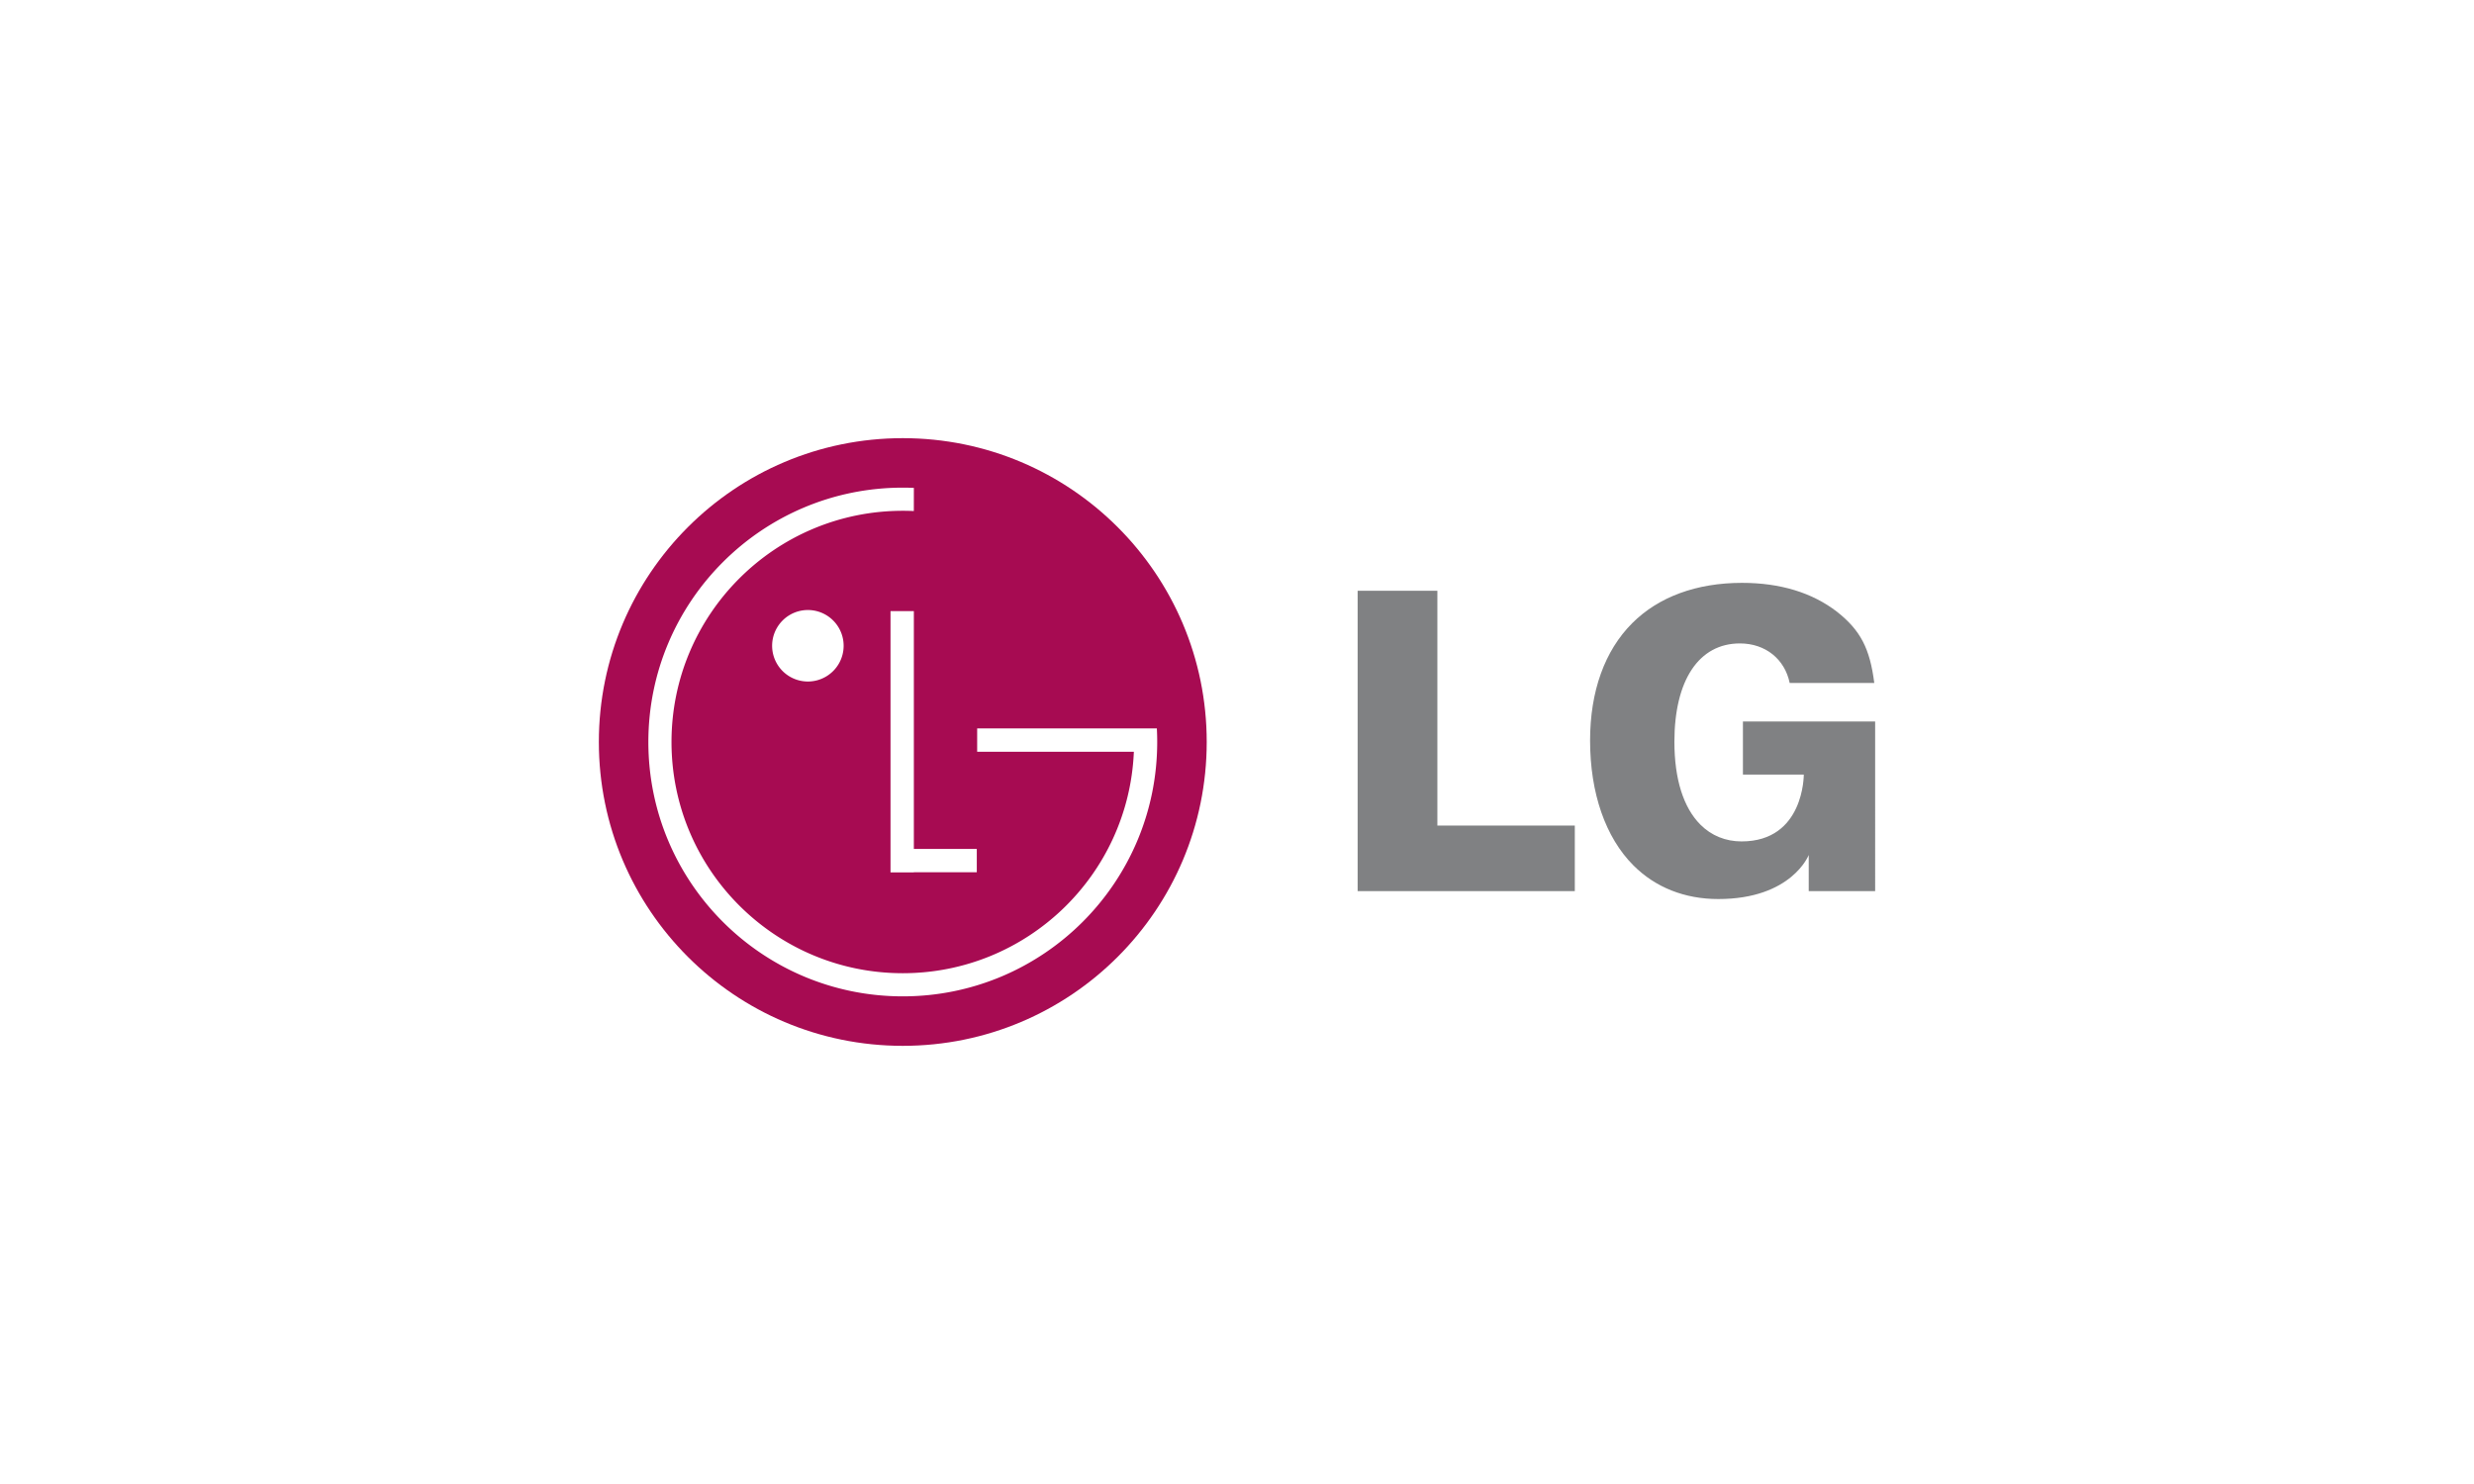 <svg xmlns="http://www.w3.org/2000/svg" width="250" height="150" viewBox="0 0 192.756 192.756"><path fill="#fff" d="M0 0h192.756v192.756H0z"/><path d="M52.979 135.844c21.796 0 39.467-17.67 39.467-39.466s-17.67-39.466-39.467-39.466-39.467 17.67-39.467 39.466 17.67 39.466 39.467 39.466z" fill="#a70b52"/><path fill="#fff" d="M62.589 110.267h-8.173v-30.89h-3.031v33.938h3.031v-.02h8.173z"/><path d="M82.989 97.642H62.637v-3.031H85.97c.031.586.046 1.173.046 1.767 0 18.247-14.792 33.038-33.038 33.038S19.94 114.625 19.94 96.378 34.732 63.34 52.979 63.34c.481 0 .961.01 1.438.031l-.004 3.008a31.023 31.023 0 00-1.434-.033c-16.586 0-30.033 13.446-30.033 30.032 0 16.587 13.446 30.032 30.033 30.032 16.134 0 29.296-12.722 30.002-28.683l.008-.085z" fill="#fff"/><path d="M40.655 88.521a4.642 4.642 0 100-9.285 4.642 4.642 0 000 9.285z" fill="#fff"/><path fill="#808183" d="M112.043 115.75h28.201v-8.517h-17.847V76.735h-10.354zm62.274-36.268c-3.233-2.505-7.396-3.775-12.364-3.775-5.899 0-10.828 1.812-14.255 5.236-3.577 3.579-5.471 8.851-5.471 15.246 0 6.832 2.002 12.597 5.637 16.229 2.854 2.853 6.656 4.358 11.007 4.358 9.551 0 11.748-5.725 11.748-5.725v4.697h8.625V93.714h-17.169v6.895h7.902s.076 8.681-8.08 8.681c-2.072 0-3.918-.752-5.338-2.172-2.213-2.211-3.383-5.937-3.383-10.767 0-8 3.18-12.776 8.504-12.776 3.326 0 5.826 2.042 6.467 5.137h10.984c-.569-4.497-1.803-6.841-4.814-9.23z"/></svg>
